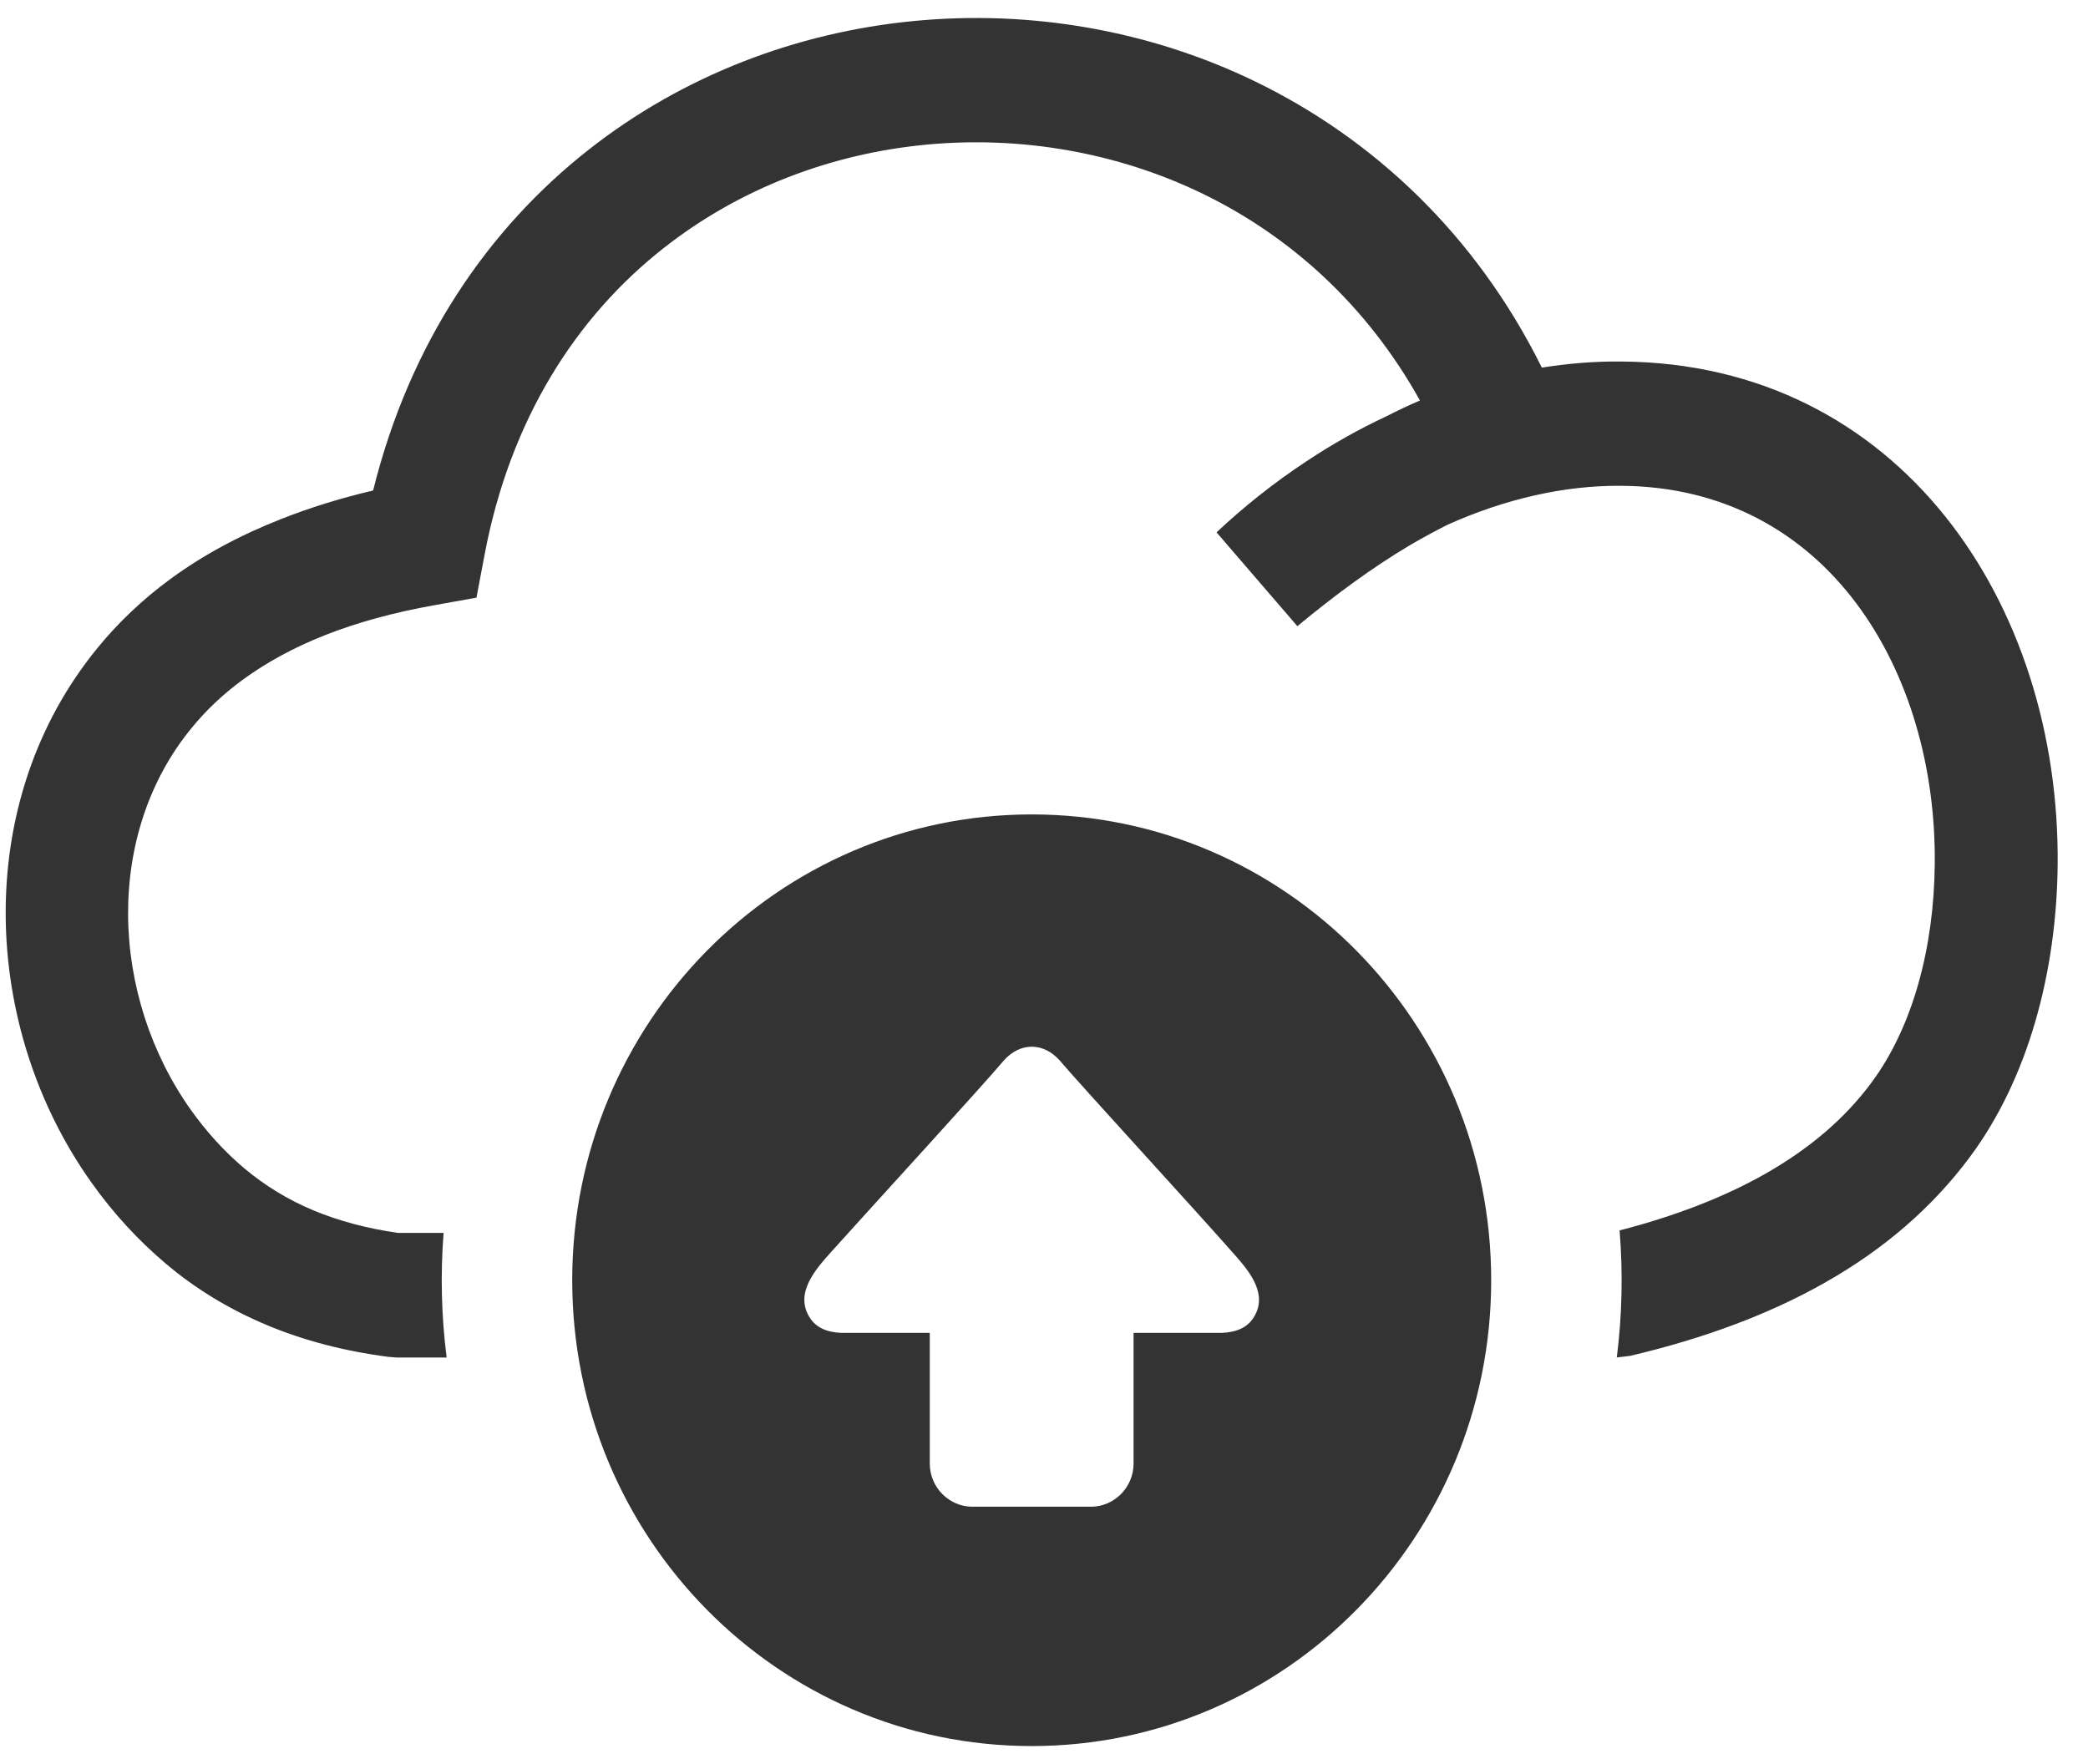 <svg width="58" height="49" viewBox="0 0 58 49" fill="none" xmlns="http://www.w3.org/2000/svg">
<path fill-rule="evenodd" clip-rule="evenodd" d="M28.659 22.622C35.707 22.622 41.422 28.415 41.422 35.561C41.422 42.708 35.707 48.5 28.659 48.5C21.609 48.5 15.895 42.708 15.895 35.561C15.895 28.415 21.609 22.622 28.659 22.622ZM40.213 14.574C39.865 14.749 39.512 14.941 39.164 15.144C38.121 15.764 37.09 16.522 36.038 17.393L33.793 14.787C34.568 14.059 35.407 13.395 36.298 12.808C37.007 12.337 37.749 11.919 38.516 11.561C38.822 11.405 39.128 11.259 39.443 11.124C37.963 8.466 35.834 6.562 33.421 5.387C28.627 3.06 22.658 3.566 18.435 6.891C16.009 8.796 14.168 11.646 13.458 15.422L13.235 16.601L12.075 16.809C10.938 17.011 9.924 17.289 9.032 17.641C8.17 17.981 7.4 18.399 6.728 18.892C6.189 19.288 5.725 19.73 5.332 20.209C4.111 21.69 3.545 23.547 3.558 25.43C3.573 27.337 4.185 29.266 5.317 30.851C5.739 31.439 6.226 31.98 6.783 32.45C7.349 32.924 7.984 33.319 8.698 33.617C9.408 33.913 10.193 34.123 11.06 34.247H12.322C12.232 35.398 12.26 36.561 12.407 37.707H11.004L10.79 37.689C9.552 37.529 8.429 37.232 7.409 36.805C6.356 36.362 5.423 35.793 4.603 35.098C3.823 34.438 3.142 33.691 2.562 32.877C1.012 30.715 0.177 28.072 0.158 25.438C0.141 22.776 0.957 20.13 2.72 17.984C3.29 17.289 3.961 16.649 4.732 16.084C5.628 15.427 6.652 14.871 7.813 14.416C8.611 14.1 9.463 13.836 10.364 13.625C11.385 9.516 13.56 6.351 16.357 4.154C21.597 0.037 28.949 -0.619 34.897 2.278C38.148 3.864 40.987 6.501 42.829 10.211C43.571 10.094 44.313 10.033 45.05 10.042C52.761 10.1 57.236 16.761 57.157 24.041C57.125 27.009 56.337 29.962 54.721 32.135C53.669 33.55 52.319 34.707 50.7 35.623C49.143 36.508 47.324 37.181 45.283 37.661L44.911 37.706C45.06 36.53 45.083 35.358 44.989 34.177C46.513 33.783 47.867 33.266 49.026 32.61C50.246 31.918 51.244 31.076 51.989 30.066C53.15 28.5 53.721 26.285 53.743 24.013C53.806 18.684 50.794 13.53 45.027 13.494C43.436 13.48 41.781 13.87 40.213 14.574ZM30.303 41.852H27.012C26.361 41.852 25.827 41.313 25.827 40.653V37.022H23.361C22.955 37.005 22.668 36.868 22.501 36.611C22.049 35.925 22.666 35.246 23.094 34.768C24.308 33.418 27.284 30.171 27.884 29.457C28.337 28.947 28.984 28.947 29.437 29.457C30.057 30.189 33.182 33.584 34.336 34.898C34.736 35.355 35.231 35.978 34.814 36.611C34.645 36.868 34.358 37.005 33.952 37.022H31.488V40.653C31.488 41.312 30.955 41.852 30.303 41.852Z" fill="#333333"/>
</svg>
